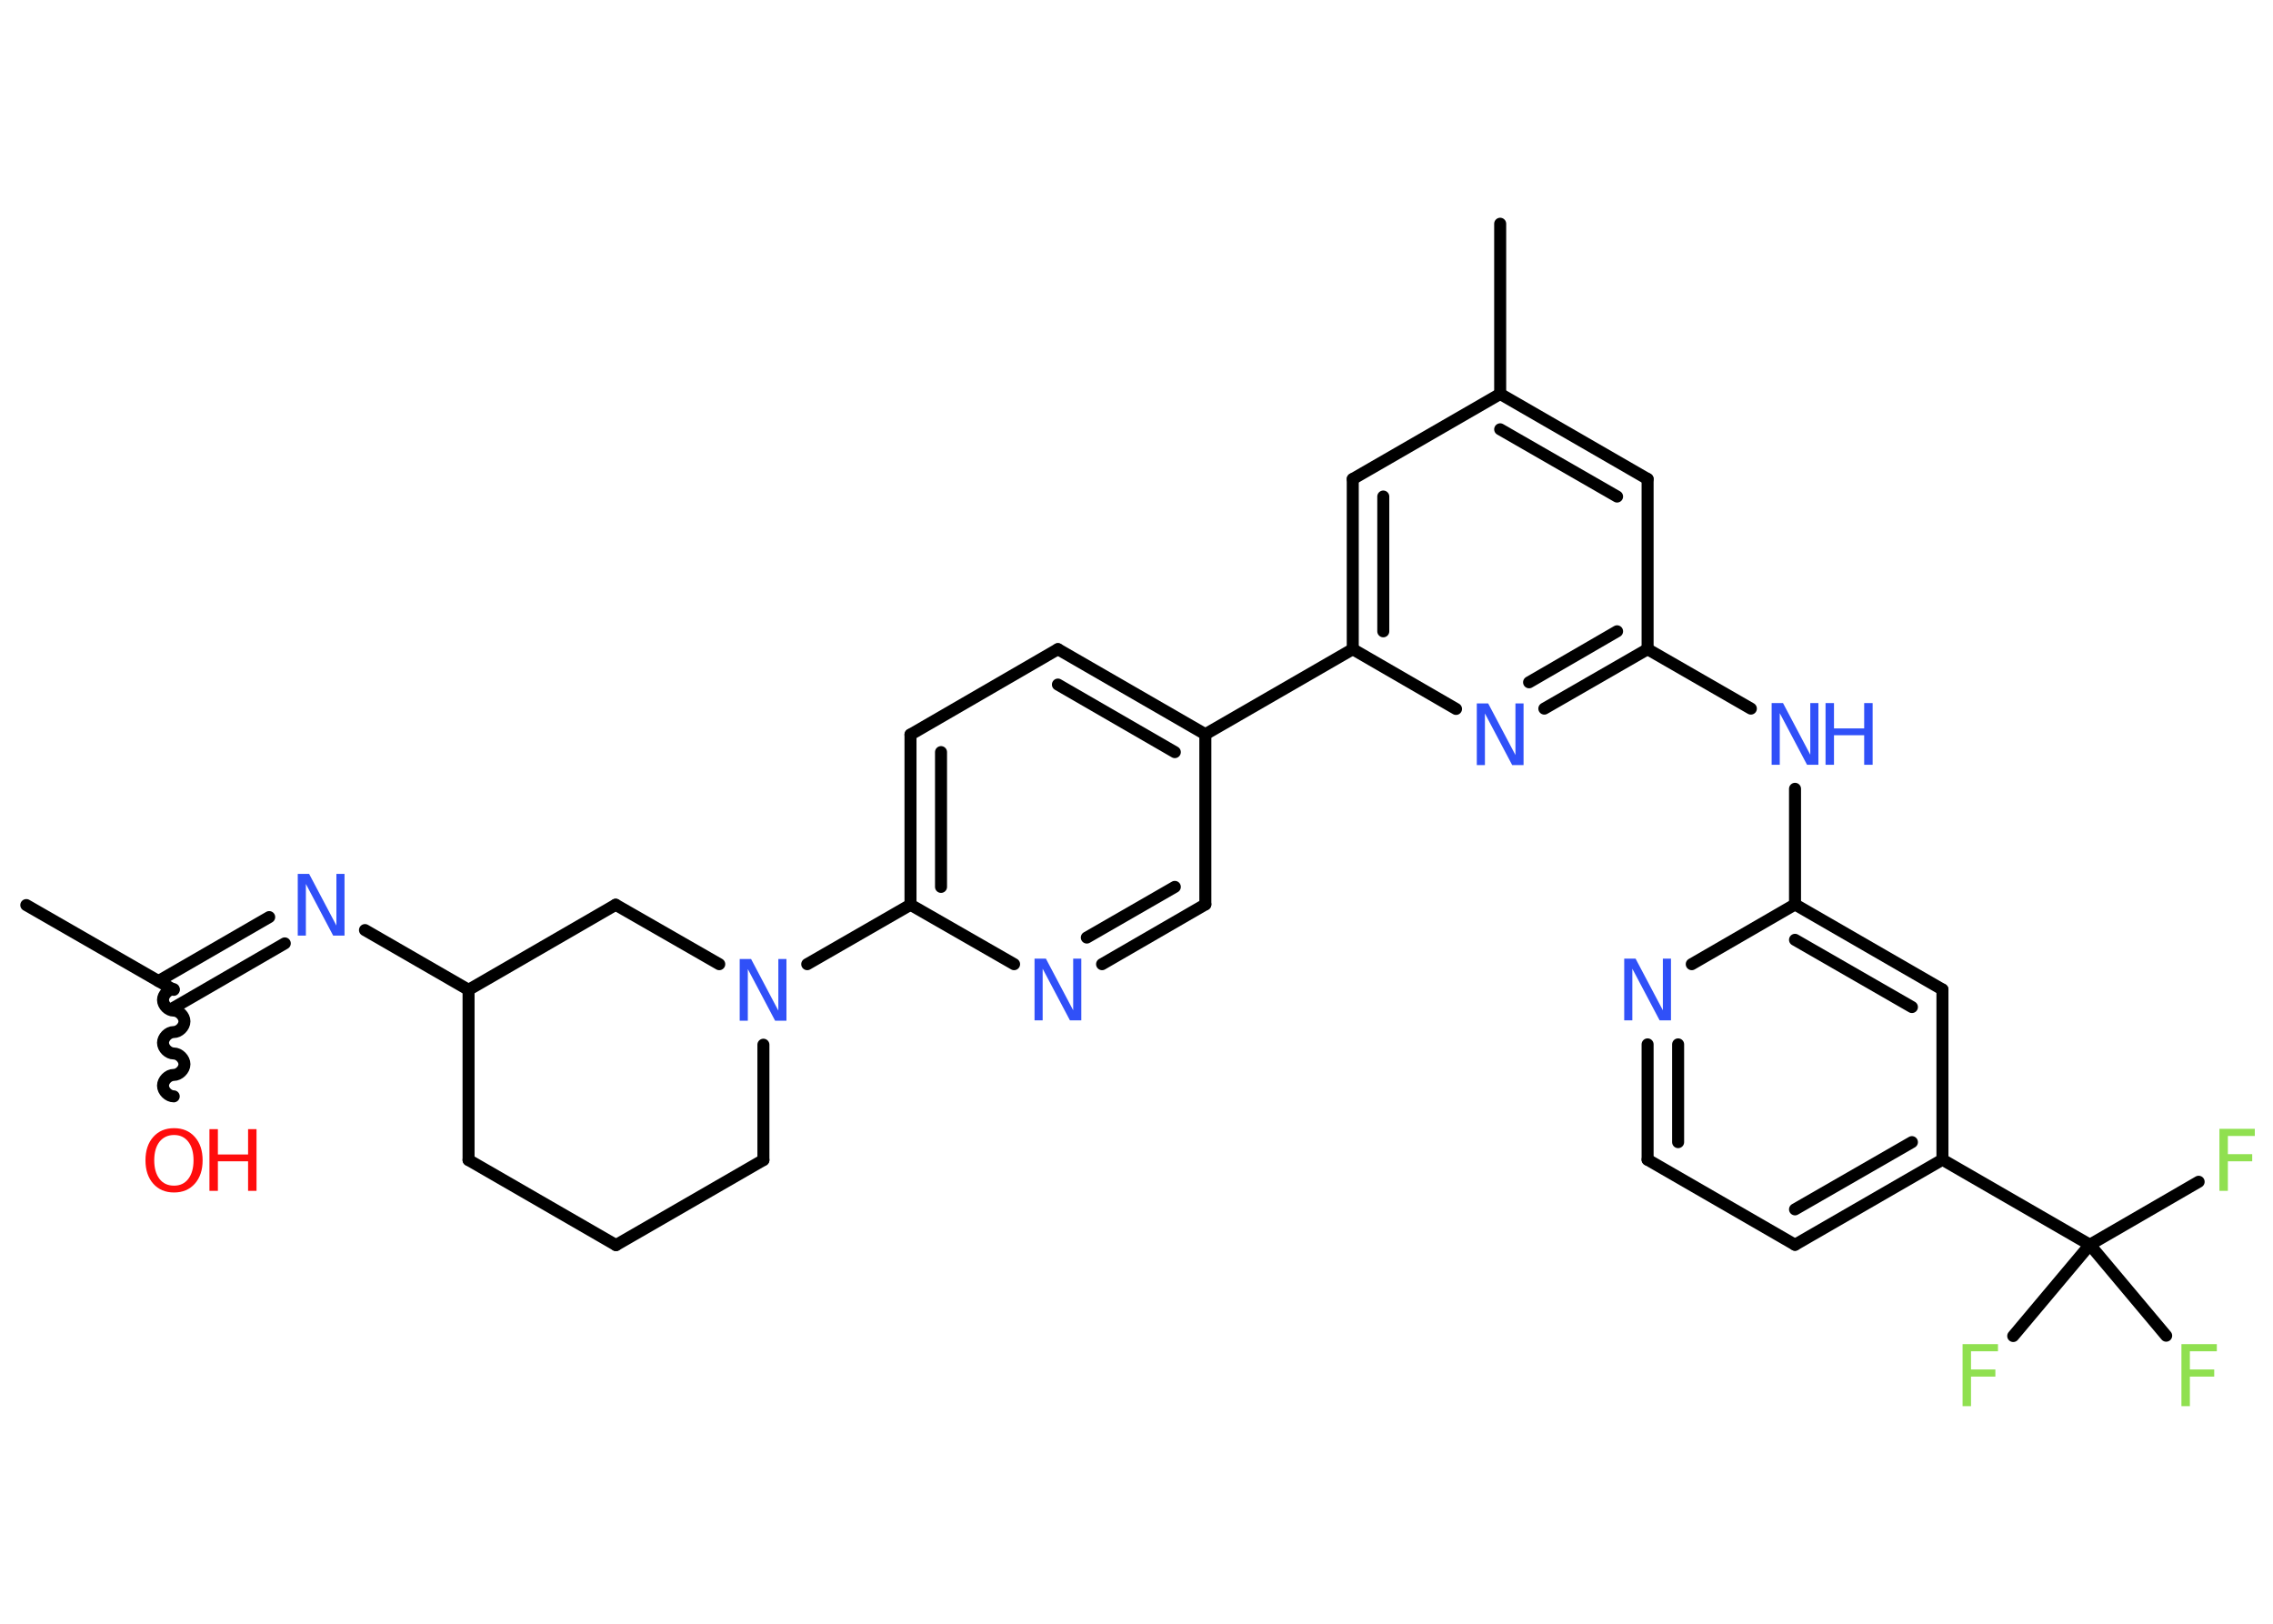 <?xml version='1.0' encoding='UTF-8'?>
<!DOCTYPE svg PUBLIC "-//W3C//DTD SVG 1.1//EN" "http://www.w3.org/Graphics/SVG/1.1/DTD/svg11.dtd">
<svg version='1.2' xmlns='http://www.w3.org/2000/svg' xmlns:xlink='http://www.w3.org/1999/xlink' width='70.0mm' height='50.0mm' viewBox='0 0 70.0 50.0'>
  <desc>Generated by the Chemistry Development Kit (http://github.com/cdk)</desc>
  <g stroke-linecap='round' stroke-linejoin='round' stroke='#000000' stroke-width='.37' fill='#3050F8'>
    <rect x='.0' y='.0' width='70.0' height='50.0' fill='#FFFFFF' stroke='none'/>
    <g id='mol1' class='mol'>
      <line id='mol1bnd1' class='bond' x1='.81' y1='27.87' x2='5.35' y2='30.48'/>
      <path id='mol1bnd2' class='bond' d='M5.35 33.76c-.16 .0 -.33 -.16 -.33 -.33c-.0 -.16 .16 -.33 .33 -.33c.16 -.0 .33 -.16 .33 -.33c-.0 -.16 -.16 -.33 -.33 -.33c-.16 .0 -.33 -.16 -.33 -.33c-.0 -.16 .16 -.33 .33 -.33c.16 -.0 .33 -.16 .33 -.33c-.0 -.16 -.16 -.33 -.33 -.33c-.16 .0 -.33 -.16 -.33 -.33c-.0 -.16 .16 -.33 .33 -.33' fill='none' stroke='#000000' stroke-width='.37'/>
      <g id='mol1bnd3' class='bond'>
        <line x1='4.88' y1='30.21' x2='8.29' y2='28.24'/>
        <line x1='5.35' y1='31.03' x2='8.77' y2='29.05'/>
      </g>
      <line id='mol1bnd4' class='bond' x1='11.24' y1='28.64' x2='14.43' y2='30.48'/>
      <line id='mol1bnd5' class='bond' x1='14.43' y1='30.48' x2='14.43' y2='35.72'/>
      <line id='mol1bnd6' class='bond' x1='14.43' y1='35.72' x2='18.97' y2='38.34'/>
      <line id='mol1bnd7' class='bond' x1='18.97' y1='38.34' x2='23.51' y2='35.72'/>
      <line id='mol1bnd8' class='bond' x1='23.51' y1='35.72' x2='23.51' y2='32.17'/>
      <line id='mol1bnd9' class='bond' x1='24.86' y1='29.69' x2='28.04' y2='27.86'/>
      <g id='mol1bnd10' class='bond'>
        <line x1='28.04' y1='22.62' x2='28.04' y2='27.86'/>
        <line x1='28.98' y1='23.16' x2='28.98' y2='27.31'/>
      </g>
      <line id='mol1bnd11' class='bond' x1='28.04' y1='22.62' x2='32.58' y2='19.99'/>
      <g id='mol1bnd12' class='bond'>
        <line x1='37.12' y1='22.61' x2='32.58' y2='19.99'/>
        <line x1='36.18' y1='23.16' x2='32.58' y2='21.08'/>
      </g>
      <line id='mol1bnd13' class='bond' x1='37.12' y1='22.61' x2='41.66' y2='19.99'/>
      <g id='mol1bnd14' class='bond'>
        <line x1='41.66' y1='14.75' x2='41.66' y2='19.99'/>
        <line x1='42.6' y1='15.29' x2='42.6' y2='19.44'/>
      </g>
      <line id='mol1bnd15' class='bond' x1='41.66' y1='14.75' x2='46.2' y2='12.13'/>
      <line id='mol1bnd16' class='bond' x1='46.2' y1='12.13' x2='46.2' y2='6.89'/>
      <g id='mol1bnd17' class='bond'>
        <line x1='50.74' y1='14.75' x2='46.2' y2='12.13'/>
        <line x1='49.8' y1='15.29' x2='46.2' y2='13.22'/>
      </g>
      <line id='mol1bnd18' class='bond' x1='50.74' y1='14.75' x2='50.74' y2='19.99'/>
      <line id='mol1bnd19' class='bond' x1='50.74' y1='19.99' x2='53.92' y2='21.82'/>
      <line id='mol1bnd20' class='bond' x1='55.28' y1='24.29' x2='55.28' y2='27.85'/>
      <g id='mol1bnd21' class='bond'>
        <line x1='59.82' y1='30.47' x2='55.28' y2='27.85'/>
        <line x1='58.88' y1='31.01' x2='55.28' y2='28.94'/>
      </g>
      <line id='mol1bnd22' class='bond' x1='59.82' y1='30.47' x2='59.82' y2='35.71'/>
      <line id='mol1bnd23' class='bond' x1='59.82' y1='35.71' x2='64.36' y2='38.33'/>
      <line id='mol1bnd24' class='bond' x1='64.36' y1='38.33' x2='67.71' y2='36.39'/>
      <line id='mol1bnd25' class='bond' x1='64.36' y1='38.33' x2='62.0' y2='41.14'/>
      <line id='mol1bnd26' class='bond' x1='64.36' y1='38.33' x2='66.71' y2='41.13'/>
      <g id='mol1bnd27' class='bond'>
        <line x1='55.28' y1='38.33' x2='59.82' y2='35.71'/>
        <line x1='55.28' y1='37.24' x2='58.88' y2='35.17'/>
      </g>
      <line id='mol1bnd28' class='bond' x1='55.28' y1='38.33' x2='50.74' y2='35.71'/>
      <g id='mol1bnd29' class='bond'>
        <line x1='50.74' y1='32.16' x2='50.74' y2='35.71'/>
        <line x1='51.68' y1='32.16' x2='51.68' y2='35.17'/>
      </g>
      <line id='mol1bnd30' class='bond' x1='55.28' y1='27.85' x2='52.1' y2='29.69'/>
      <g id='mol1bnd31' class='bond'>
        <line x1='47.56' y1='21.82' x2='50.74' y2='19.99'/>
        <line x1='47.09' y1='21.01' x2='49.8' y2='19.44'/>
      </g>
      <line id='mol1bnd32' class='bond' x1='41.66' y1='19.99' x2='44.84' y2='21.83'/>
      <line id='mol1bnd33' class='bond' x1='37.12' y1='22.61' x2='37.12' y2='27.85'/>
      <g id='mol1bnd34' class='bond'>
        <line x1='33.94' y1='29.69' x2='37.12' y2='27.85'/>
        <line x1='33.47' y1='28.87' x2='36.18' y2='27.31'/>
      </g>
      <line id='mol1bnd35' class='bond' x1='28.04' y1='27.86' x2='31.23' y2='29.69'/>
      <line id='mol1bnd36' class='bond' x1='22.15' y1='29.69' x2='18.96' y2='27.86'/>
      <line id='mol1bnd37' class='bond' x1='14.43' y1='30.48' x2='18.96' y2='27.86'/>
      <g id='mol1atm3' class='atom'>
        <path d='M5.36 34.95q-.28 .0 -.45 .21q-.16 .21 -.16 .57q.0 .36 .16 .57q.16 .21 .45 .21q.28 .0 .44 -.21q.16 -.21 .16 -.57q.0 -.36 -.16 -.57q-.16 -.21 -.44 -.21zM5.36 34.74q.4 .0 .64 .27q.24 .27 .24 .72q.0 .45 -.24 .72q-.24 .27 -.64 .27q-.4 .0 -.64 -.27q-.24 -.27 -.24 -.72q.0 -.45 .24 -.72q.24 -.27 .64 -.27z' stroke='none' fill='#FF0D0D'/>
        <path d='M6.45 34.77h.26v.78h.93v-.78h.26v1.9h-.26v-.91h-.93v.91h-.26v-1.9z' stroke='none' fill='#FF0D0D'/>
      </g>
      <path id='mol1atm4' class='atom' d='M9.17 26.91h.35l.84 1.59v-1.59h.25v1.9h-.35l-.84 -1.59v1.59h-.25v-1.9z' stroke='none'/>
      <path id='mol1atm9' class='atom' d='M22.78 29.53h.35l.84 1.59v-1.59h.25v1.9h-.35l-.84 -1.59v1.59h-.25v-1.9z' stroke='none'/>
      <g id='mol1atm20' class='atom'>
        <path d='M54.56 21.65h.35l.84 1.59v-1.59h.25v1.9h-.35l-.84 -1.59v1.59h-.25v-1.9z' stroke='none'/>
        <path d='M56.22 21.65h.26v.78h.93v-.78h.26v1.9h-.26v-.91h-.93v.91h-.26v-1.9z' stroke='none'/>
      </g>
      <path id='mol1atm25' class='atom' d='M68.35 34.76h1.09v.22h-.83v.56h.75v.22h-.75v.91h-.26v-1.9z' stroke='none' fill='#90E050'/>
      <path id='mol1atm26' class='atom' d='M60.44 41.39h1.09v.22h-.83v.56h.75v.22h-.75v.91h-.26v-1.9z' stroke='none' fill='#90E050'/>
      <path id='mol1atm27' class='atom' d='M67.18 41.39h1.09v.22h-.83v.56h.75v.22h-.75v.91h-.26v-1.9z' stroke='none' fill='#90E050'/>
      <path id='mol1atm30' class='atom' d='M50.02 29.52h.35l.84 1.59v-1.59h.25v1.9h-.35l-.84 -1.59v1.59h-.25v-1.9z' stroke='none'/>
      <path id='mol1atm31' class='atom' d='M45.48 21.66h.35l.84 1.59v-1.59h.25v1.9h-.35l-.84 -1.59v1.59h-.25v-1.9z' stroke='none'/>
      <path id='mol1atm33' class='atom' d='M31.86 29.52h.35l.84 1.59v-1.59h.25v1.9h-.35l-.84 -1.59v1.59h-.25v-1.9z' stroke='none'/>
    </g>
  </g>
</svg>
